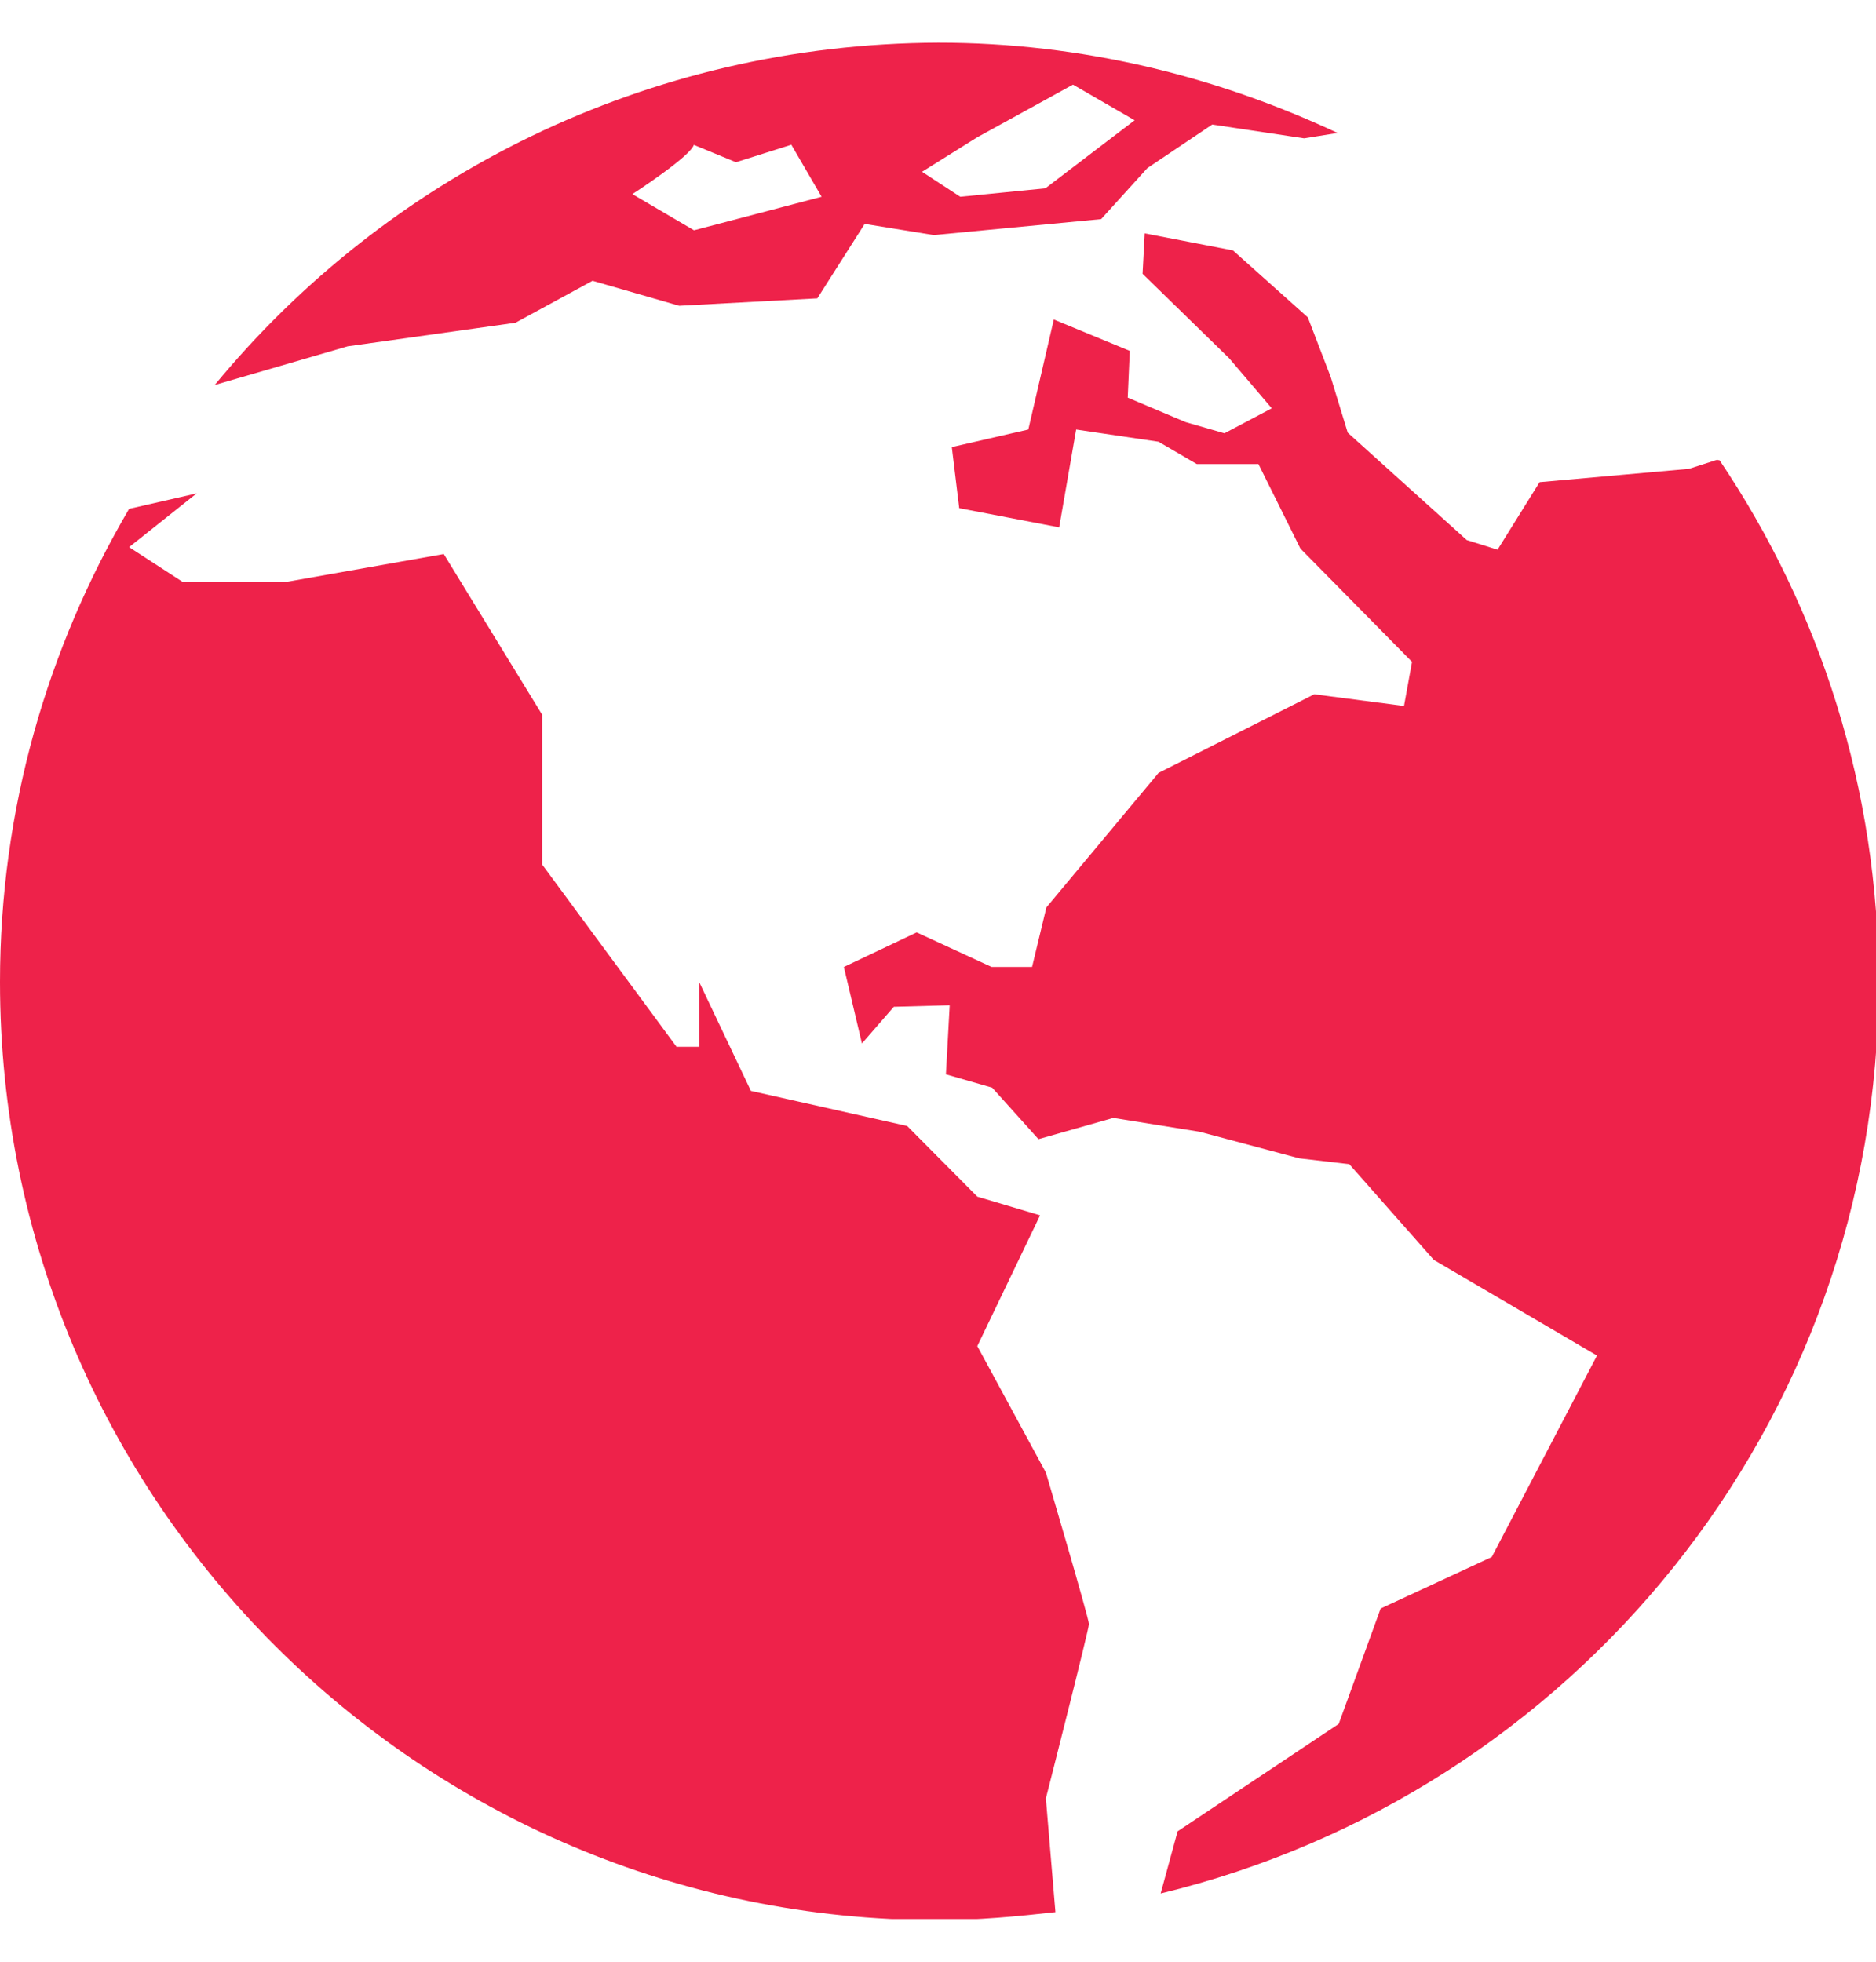 <svg width="22" height="23" viewBox="0 0 22 23" fill="none" xmlns="http://www.w3.org/2000/svg">
<g id="Layer_1" clip-path="url(#clip0_5630_14762)">
<g id="Group 26086192">
<path id="Vector" d="M20.136 5.391L19.806 5.497L18.055 5.653L17.562 6.445L17.201 6.332L15.805 5.073L15.605 4.419L15.337 3.721L14.459 2.936L13.424 2.736L13.399 3.21L14.415 4.201L14.914 4.787L14.359 5.08L13.904 4.949L13.225 4.662L13.249 4.114L12.358 3.746L12.059 5.036L11.162 5.242L11.249 5.958L12.421 6.183L12.62 5.036L13.586 5.179L14.035 5.441H14.758L15.25 6.432L16.559 7.76L16.465 8.277L15.412 8.14L13.586 9.062L12.271 10.639L12.103 11.337H11.629L10.75 10.932L9.896 11.337L10.108 12.234L10.482 11.804L11.137 11.786L11.093 12.596L11.635 12.752L12.178 13.356L13.056 13.107L14.066 13.269L15.238 13.581L15.823 13.649L16.814 14.771L18.728 15.893L17.494 18.255L16.191 18.859L15.699 20.212L13.81 21.471L13.611 22.2C18.441 21.034 22.031 16.703 22.031 11.518C22.031 9.255 21.345 7.149 20.167 5.398L20.136 5.391Z" fill="#EE224A"/>
<path id="Vector_2" d="M12.265 17.265L11.461 15.782L12.197 14.249L11.461 14.03L10.639 13.202L8.806 12.79L8.202 11.519V12.273H7.934L6.357 10.135V8.378L5.204 6.496L3.372 6.82H2.138L1.514 6.415L2.306 5.785L1.514 5.966C0.555 7.599 0 9.487 0 11.513C0 17.589 4.924 22.513 11 22.513C11.467 22.513 11.929 22.469 12.377 22.419L12.265 21.085C12.265 21.085 12.77 19.104 12.77 19.041C12.77 18.973 12.265 17.265 12.265 17.265Z" fill="#EE224A"/>
<path id="Vector_3" d="M4.088 4.059L6.045 3.784L6.949 3.292L7.965 3.585L9.585 3.498L10.14 2.625L10.95 2.756L12.913 2.569L13.455 1.971L14.216 1.46L15.294 1.622L15.686 1.559C14.265 0.893 12.682 0.5 11.006 0.5C7.584 0.512 4.531 2.071 2.518 4.514L4.082 4.059H4.088ZM11.461 1.609L12.583 0.992L13.306 1.41L12.259 2.208L11.261 2.307L10.813 2.014L11.461 1.609ZM8.133 1.697L8.631 1.902L9.28 1.697L9.635 2.307L8.139 2.7L7.416 2.276C7.416 2.276 8.12 1.821 8.139 1.69L8.133 1.697Z" fill="#EE224A"/>
</g>
</g>
<defs>
<clipPath id="clip0_5630_14762">
<rect width="22" height="22" fill="white" transform="translate(0 0.5)"/>
</clipPath>
</defs>
</svg>
